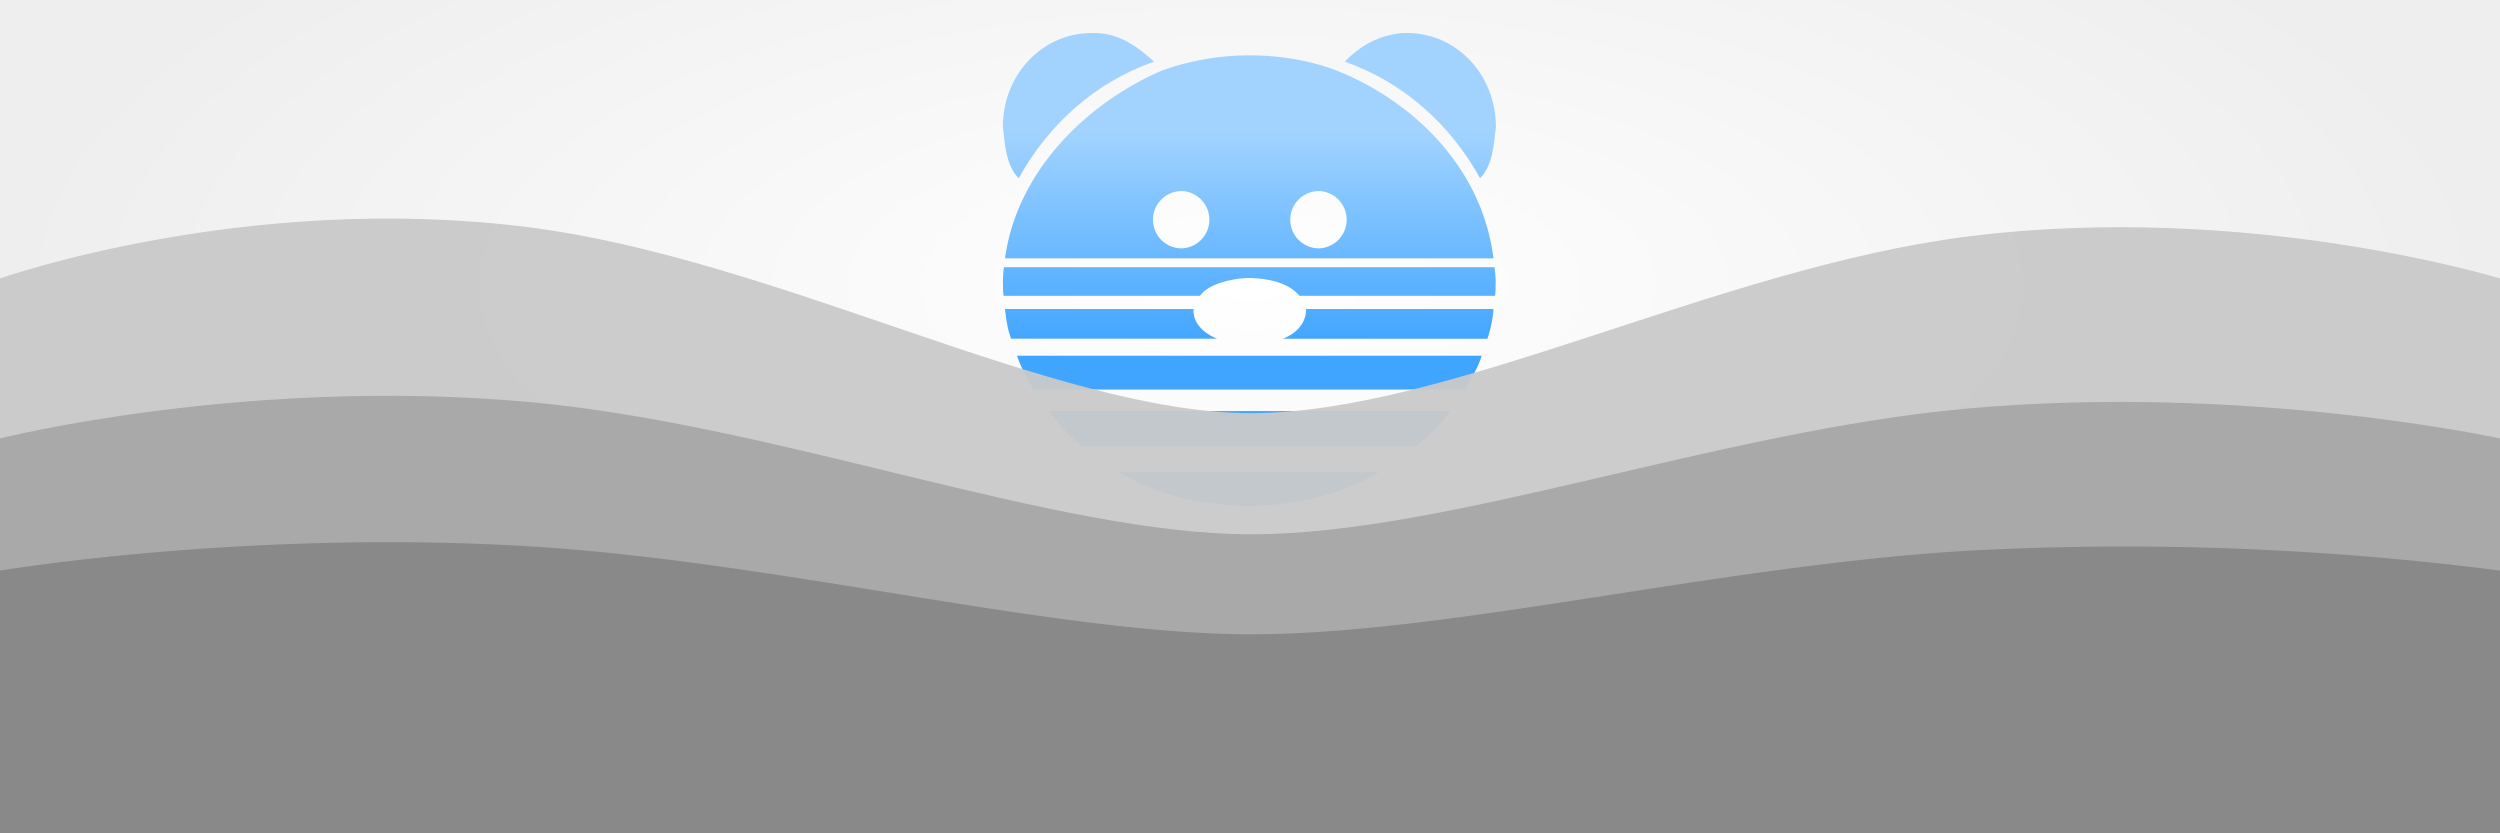 <svg height="400" viewBox="0 0 318 106" width="1200" xmlns="http://www.w3.org/2000/svg" xmlns:xlink="http://www.w3.org/1999/xlink"><rect x="0" y="0" width="318" height="106" fill="#333333" stroke="none"/><linearGradient id="a" gradientUnits="userSpaceOnUse" x1="102.68" x2="102.68" y1="56.59" y2="121.2"><stop offset="0" stop-color="#a2d3ff"/><stop offset="1" stop-color="#40a5ff"/></linearGradient><radialGradient id="b" cx="159.14" cy="3.06" gradientTransform="matrix(1 0 0 .399 0 35.13)" gradientUnits="userSpaceOnUse" r="159"><stop offset="0" stop-color="#fff"/><stop offset="1" stop-color="#eee"/></radialGradient><path d="m0 0h318v106h-318z" fill="url(#b)"/><g fill="url(#a)" transform="matrix(.421 0 0 .421 116.74 -7.04)"><path d="m139.34 159.4c-11.84 7.1-25.68 9.92-39.32 10.24-13.46-.27-27.5-3.07-39.1-10.24zm21.49-18.48c-2.8 4.1-6.6 7.35-10.24 10.67h-100.89a63.7 63.7 0 0 1 -10.21-10.67zm9.53-16.71c-1.1 3.67-3.13 6.94-5.07 10.2h-130.25a48.41 48.41 0 0 1 -5.06-10.2zm3.61-14.13a38.42 38.42 0 0 1 -1.85 8.98h-61.82c3.64-1.37 6.68-4.2 7.01-8.2l-.06-.78zm-90.6 0-.06.77c.2 4.07 3.6 6.8 7.14 8.2h-62.25c-1.09-2.88-1.51-5.94-1.85-8.97zm90.89-12.62c.28 2.34.14.96.36 4.14-.1 3.83.03 2.34-.2 4.49h-59.1c-3.52-4.2-9.89-5.23-15-5.38-4.39 0-12.35 1.49-15.06 5.38h-59.34c-.24-2.15-.1-.66-.2-4.5.17-3.21.03-1.83.32-4.13zm-73.54-64.01c9.07.04 17.95 1.6 25.86 4.59 24.1 9.67 44.1 30.18 47.35 56.74h-147.56c3.51-25.98 24.22-46.7 47.38-56.74a78.7 78.7 0 0 1 26.97-4.59zm-21 41a8.66 8.66 0 1 0 .02 17.32 8.67 8.67 0 0 0 -.02-17.33zm41.48 0a8.66 8.66 0 1 0 .02 17.32 8.67 8.67 0 0 0 -.02-17.33z"/><path d="m53.95 26.69c6.92.23 12.54 4.08 17.42 8.66-17.9 6.27-31.93 19.1-40.88 35.22-3.88-3.88-4.18-10.45-4.78-15.52 0-15.82 11.94-28.35 26.86-28.35zm92.49 0h1.38c14.92 0 26.86 12.54 26.86 28.36-.6 5.07-.9 11.64-4.78 15.52-8.95-16.12-22.98-28.95-40.88-35.22 4.9-5.05 10.44-7.98 17.42-8.66z"/></g><path d="m0 35.42s31.2-11.06 67.12-6.53c31.8 4 67.01 23.66 92.02 23.66 25.11 0 59.33-18.45 91.17-22.47 35.66-4.51 67.69 5.34 67.69 5.34v70.58h-318z" fill="#cacaca" opacity=".95"/><path d="m0 55.77s31.2-7.87 67.12-4.65c31.8 2.85 67.01 16.84 92.02 16.84 25.11 0 59.33-13.13 91.17-16 35.66-3.2 67.69 3.81 67.69 3.81v50.23h-318z" fill="#a9a9a9"/><path d="m0 72.58s31.2-5.24 67.12-3.1c31.8 1.9 67.01 11.2 92.02 11.2 25.11 0 59.33-8.73 91.17-10.63a373.71 373.71 0 0 1 67.69 2.53v33.42h-318z" fill="#898989"/></svg>